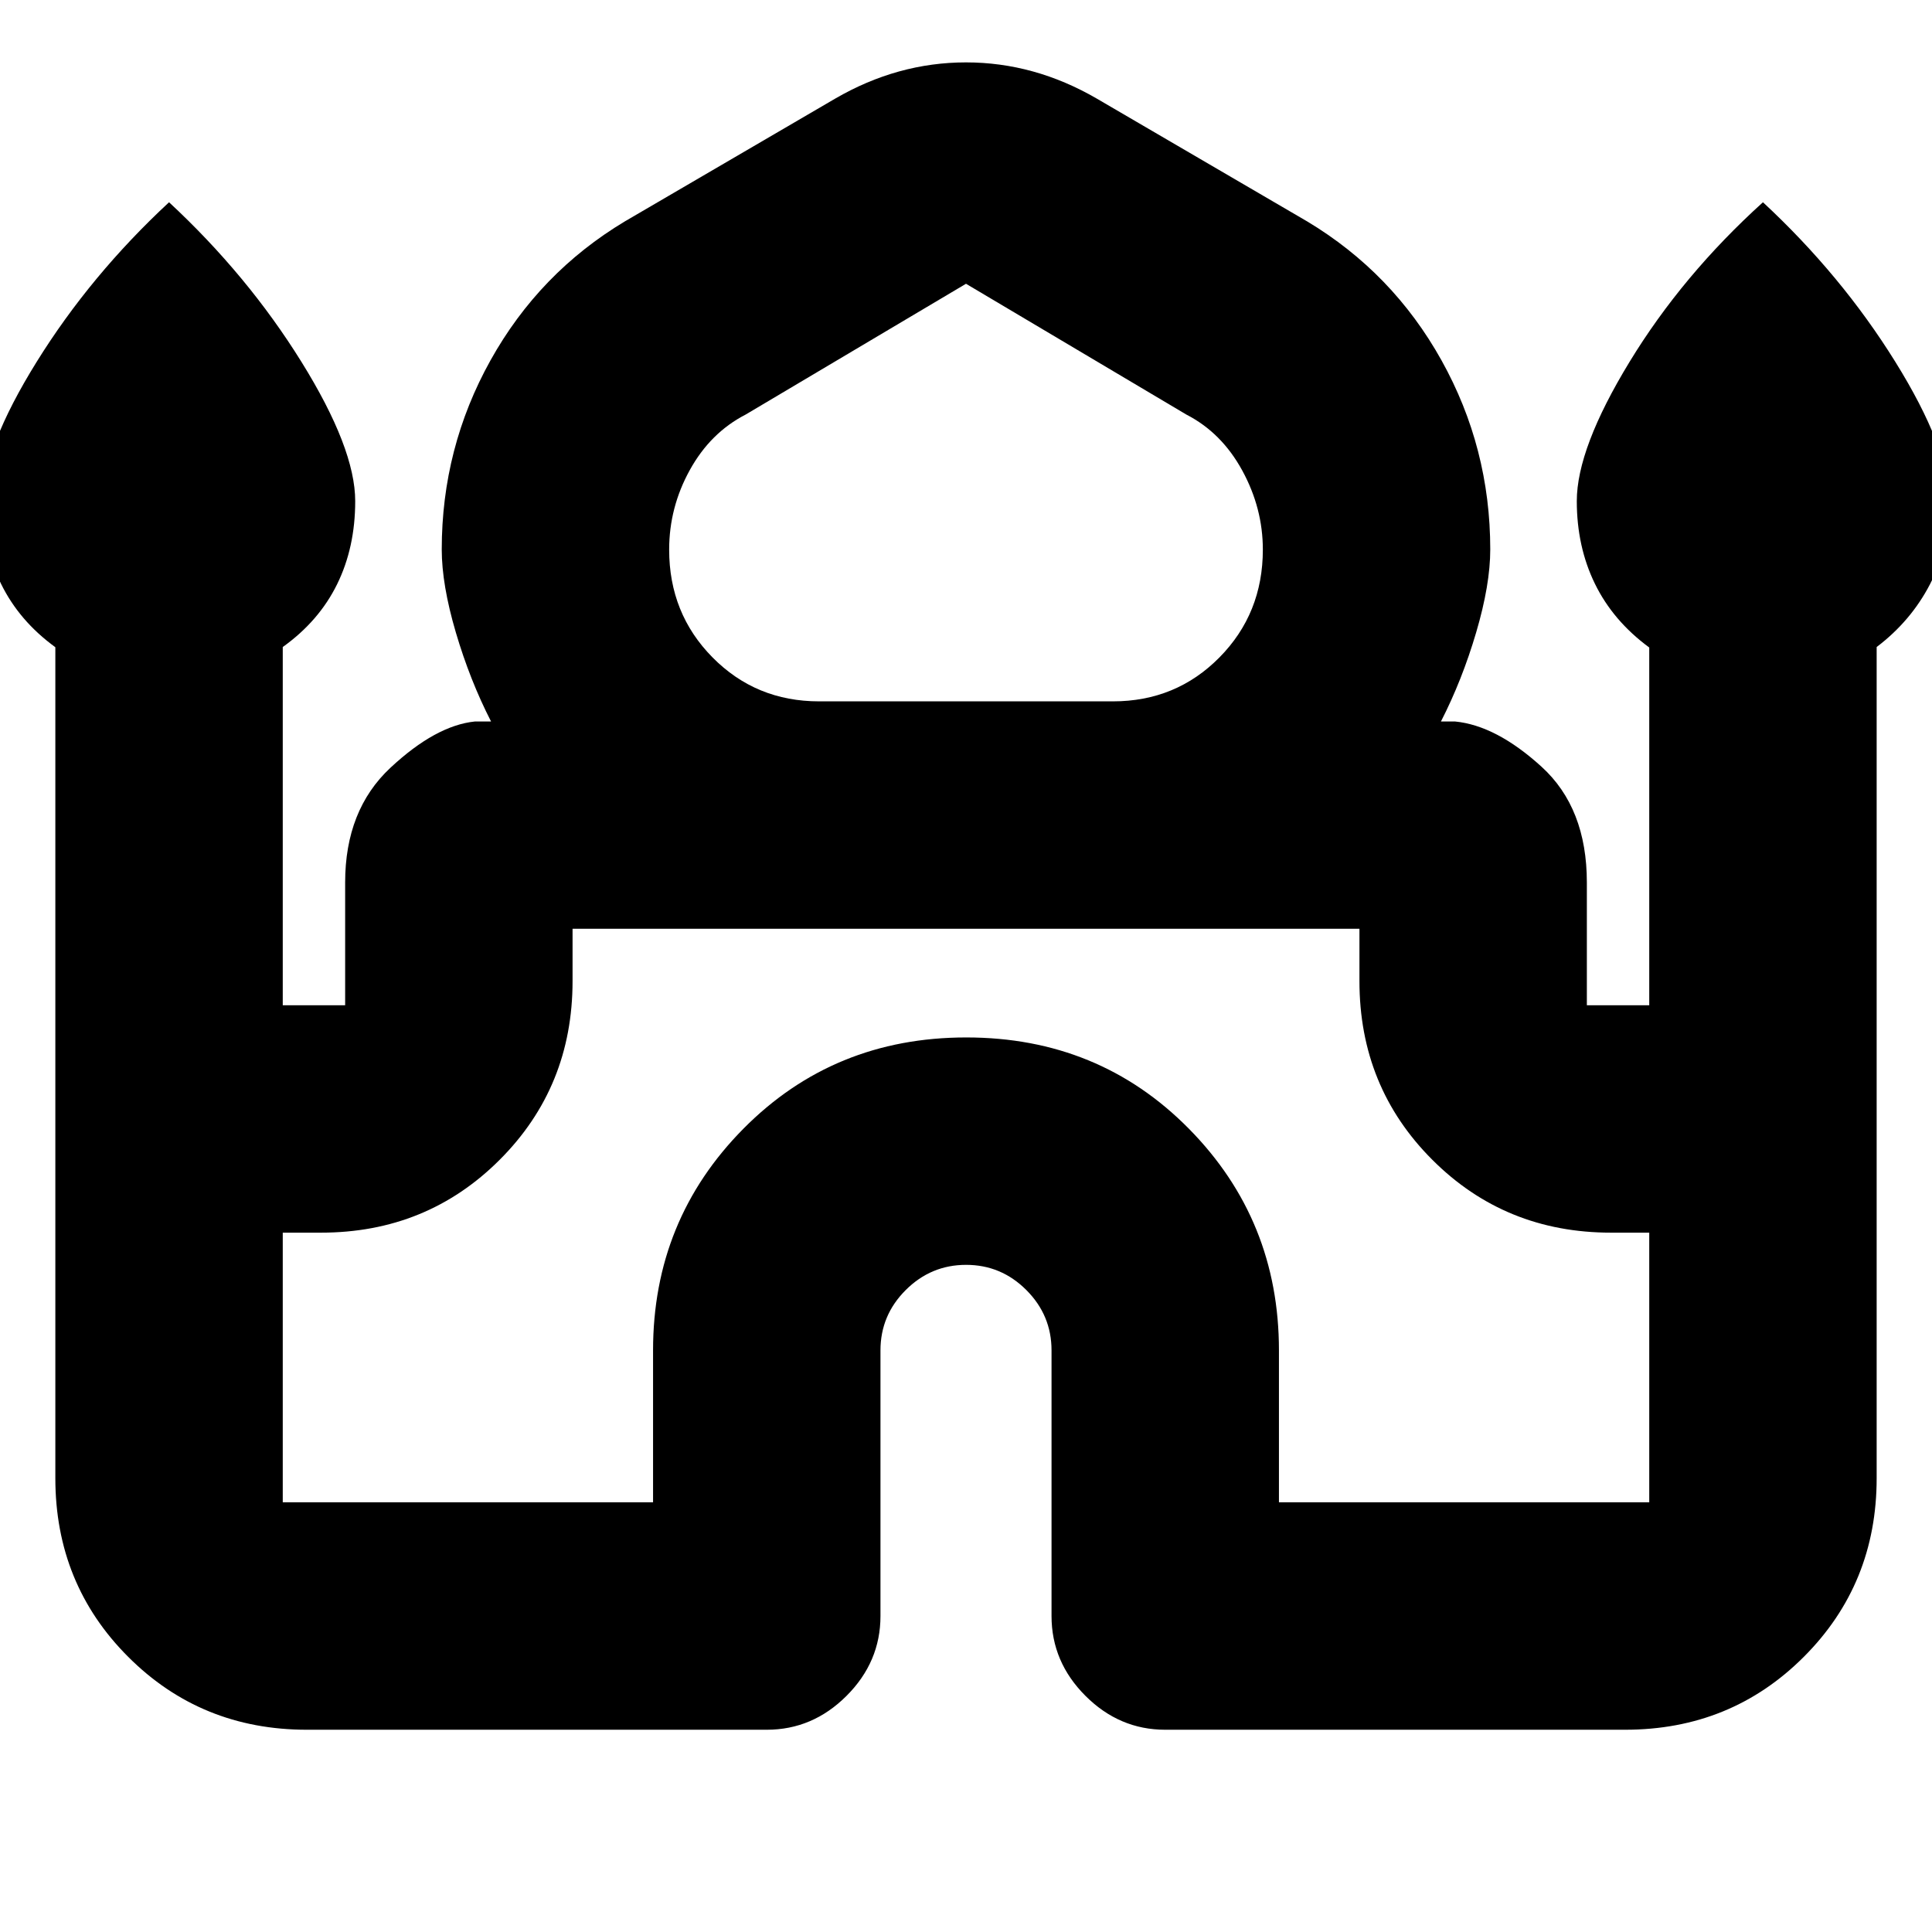 <svg xmlns="http://www.w3.org/2000/svg" height="20" viewBox="0 -960 960 960" width="20"><path d="M27.5-225.5v-412.9q-18-13.1-27-31.54-9-18.44-9-41.06 0-26.2 26.75-69.25T84-859.5q39 36.2 65.75 79.25T176.5-711q0 23-9 41.31-9 18.31-27 31.19v178h31v-61q0-36 22.5-57t42-23h8q-10.5-20.5-17.5-44.25t-7-41.23q0-50.5 24.25-94.01Q268-824.5 310.5-850L415-911q31-18 65-18t65 18l104.5 61q42.5 25.5 66.75 69.01 24.25 43.51 24.25 94.01 0 17.48-7 41.23-7 23.75-17.5 44.25h7q20.5 2 43 22.5t22.5 57.5v61h31v-177.76q-18-13.24-27-31.68-9-18.44-9-41.06 0-26.2 26.25-69.25T876-859.5q39 36.2 65.75 79.25T968.5-711q0 23-9.5 41.31-9.5 18.31-26.5 31.19v413q0 52.59-36.21 88.79-36.2 36.21-88.79 36.21H579q-22.8 0-39.65-16.85Q522.5-134.2 522.5-157v-132q0-17.46-12.51-29.98-12.5-12.52-29.95-12.52-17.44 0-29.99 12.52Q437.5-306.46 437.5-289v132q0 22.8-16.85 39.65Q403.8-100.5 381-100.5H152.5q-52.59 0-88.79-36.21-36.21-36.2-36.21-88.79Zm379.5-386h146q31.37 0 52.93-21.83 21.57-21.83 21.57-53.59 0-20.58-10.25-39.33T589.5-754L480-819l-109.5 65q-17.5 9-27.75 27.58t-10.25 39.54q0 31.74 21.57 53.56Q375.63-611.5 407-611.5Zm-266.5 398h184V-289q0-64.79 44.9-110.15 44.89-45.35 110.75-45.35 65.85 0 110.6 45.35Q635.5-353.79 635.5-289v75.5h184v-134h-19q-52.59 0-88.79-36.21-36.21-36.2-36.21-88.79v-26h-391v26q0 52.59-36.21 88.79-36.2 36.21-88.79 36.21h-19v134Zm339.5-285Zm0-113Zm0 10Z"/></svg>